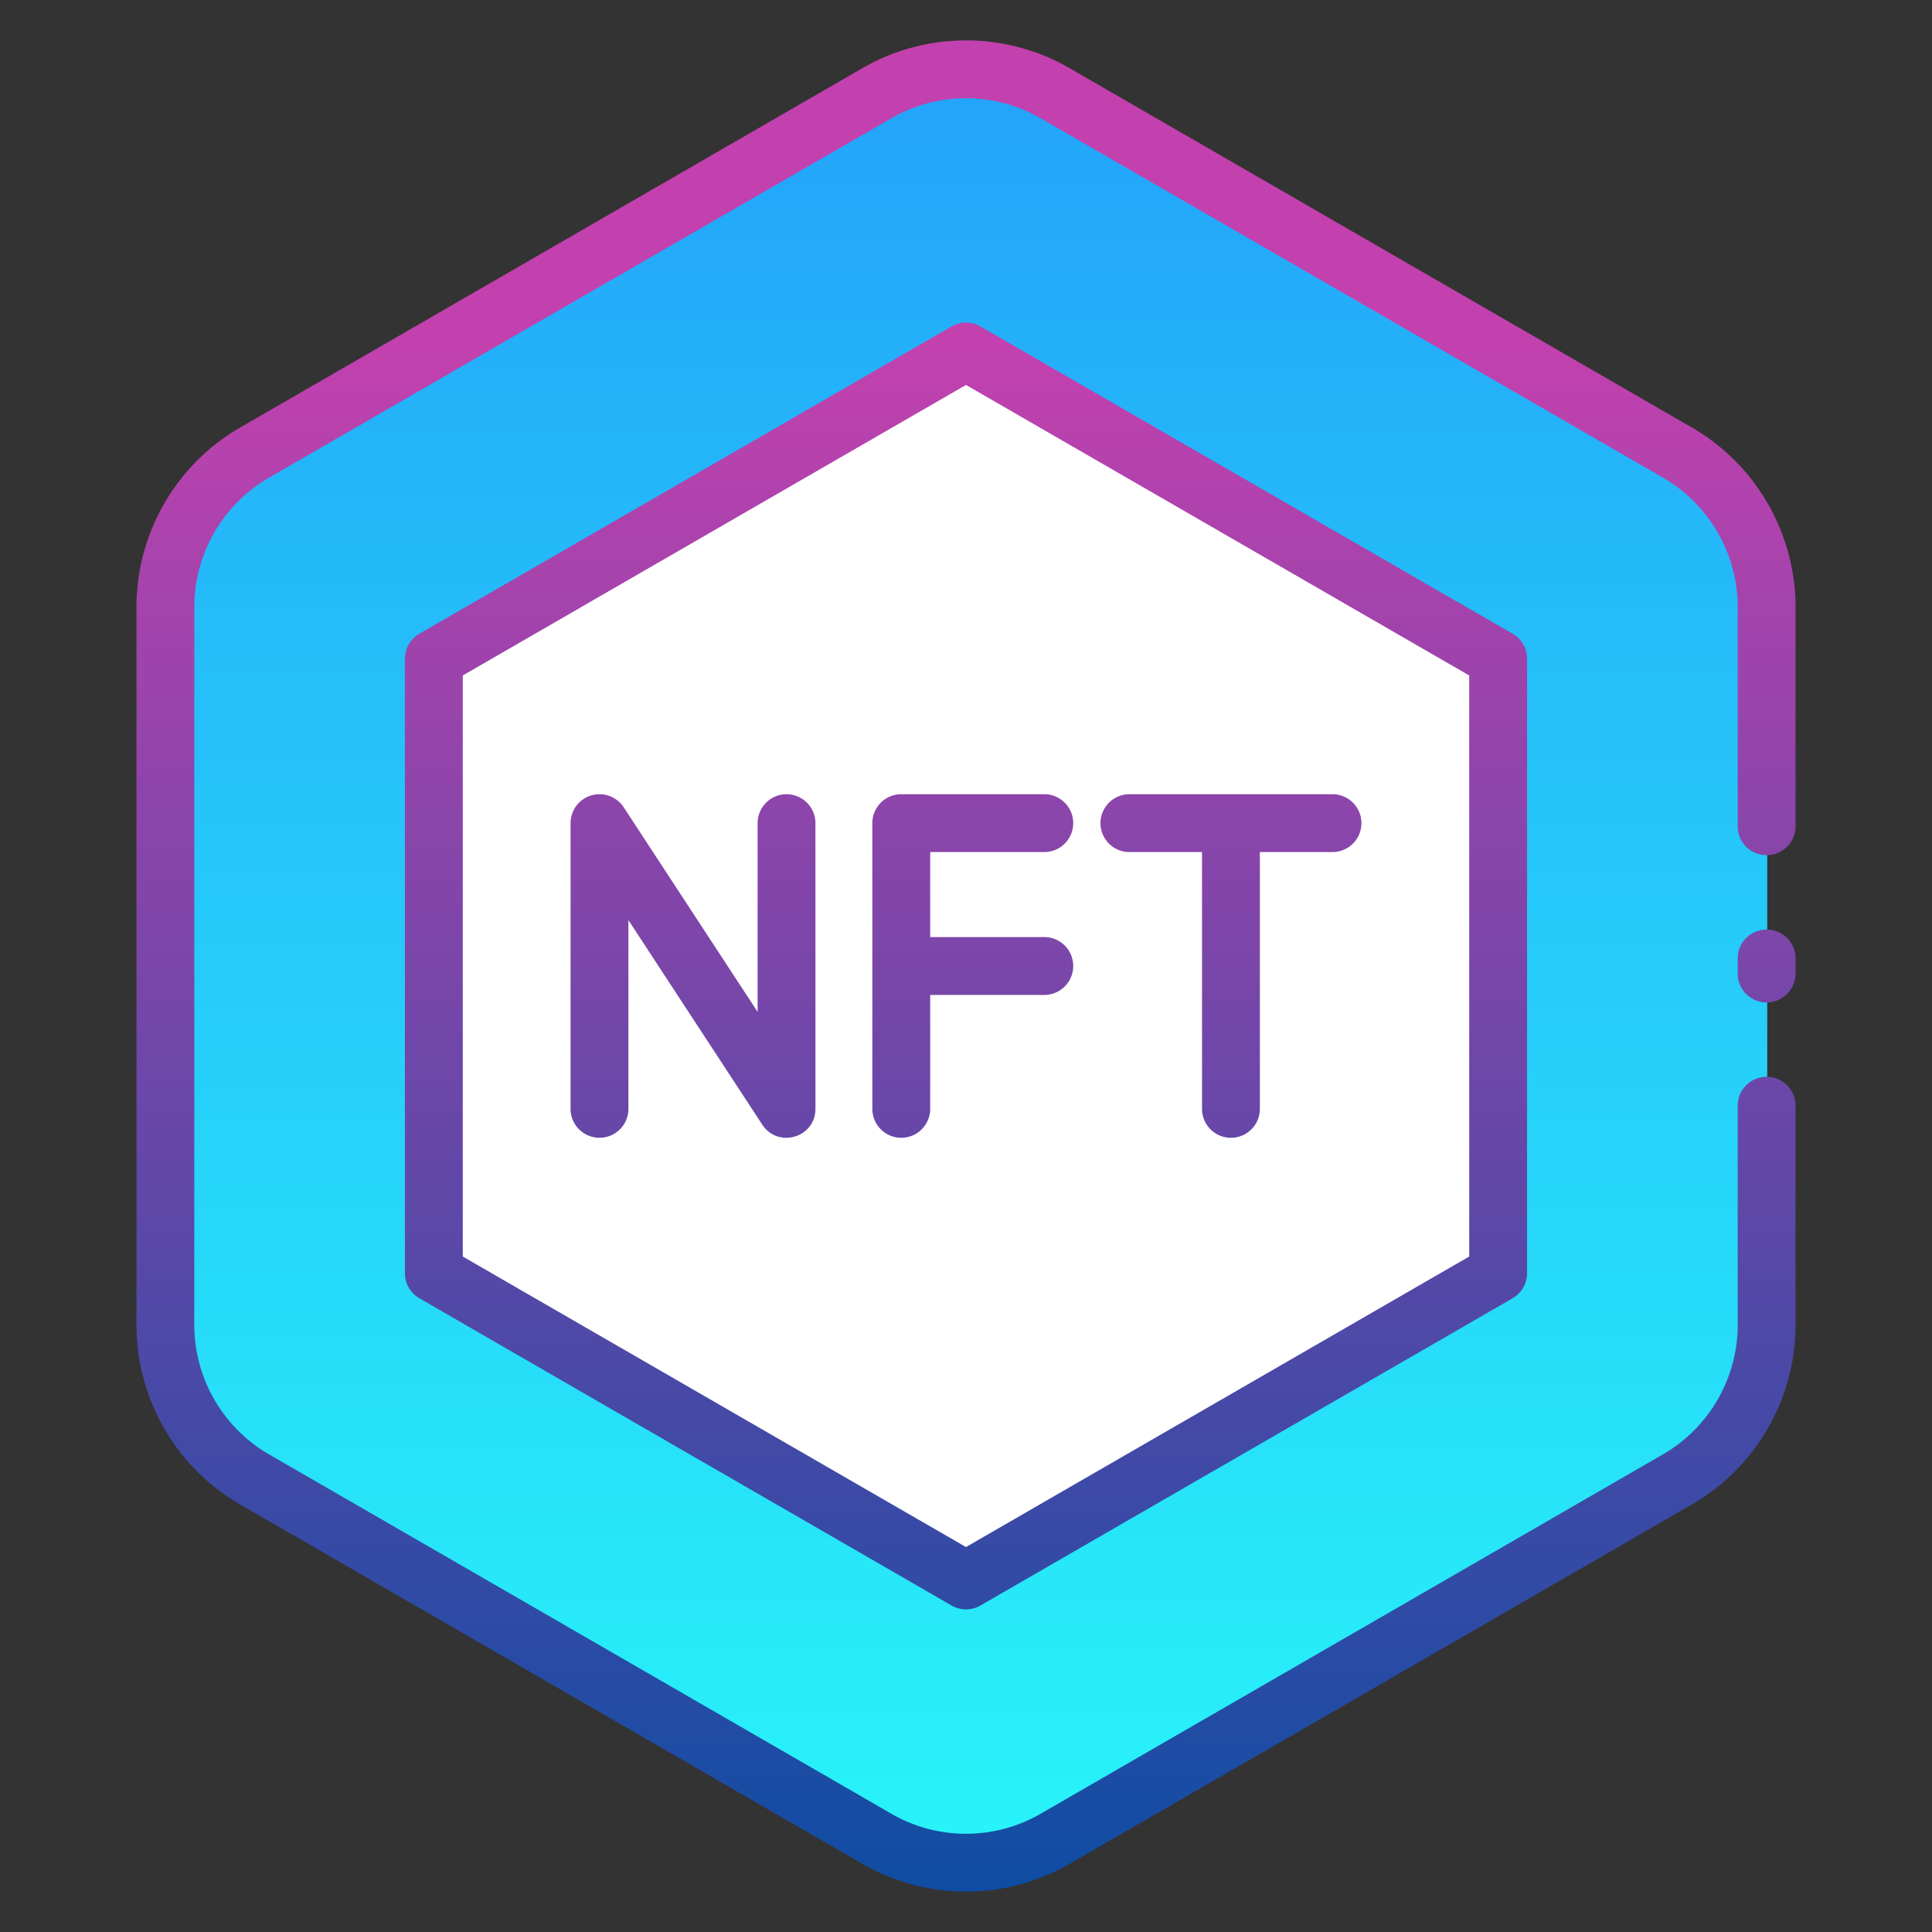 <svg xmlns="http://www.w3.org/2000/svg" viewBox="0 0 512 512" id="nft-token"><rect x="0" y="0" width="512" height="512" fill="#333333" stroke="none"/><linearGradient id="a" x1="256.197" x2="256.197" y1="492.534" y2="17.296" gradientUnits="userSpaceOnUse"><stop offset="0" stop-color="#28f4f9"></stop><stop offset="1" stop-color="#23a3f9"></stop></linearGradient><path fill="url(#a)" d="M232.492 486.182 67.763 391.078a47.41 47.41 0 0 1-23.705-41.059V159.811a47.41 47.41 0 0 1 23.705-41.059l164.729-95.105a47.41 47.41 0 0 1 47.41 0l164.729 95.104a47.411 47.411 0 0 1 23.706 41.059v190.208a47.41 47.41 0 0 1-23.705 41.059l-164.729 95.105a47.412 47.412 0 0 1-47.411 0z"></path><path fill="#fff" d="M115.174 336.332V173.498l141.023-81.421 141.023 81.421v162.834l-141.023 81.421z"></path><linearGradient id="b" x1="256" x2="256" y1="501.289" y2="10.711" gradientUnits="userSpaceOnUse"><stop offset="0" stop-color="#0e4da3"></stop><stop offset=".838" stop-color="#c341ae"></stop></linearGradient><path fill="url(#b)" d="M475.837 254.007v3.986a7.665 7.665 0 0 1-15.33 0v-3.986a7.665 7.665 0 0 1 15.33 0zM63.758 398.772l164.707 95.114a54.79 54.79 0 0 0 27.539 7.403 54.763 54.763 0 0 0 27.513-7.392l164.703-95.114c17.037-9.761 27.618-28.022 27.618-47.66v-58.102a7.665 7.665 0 0 0-15.33 0v58.102c0 14.155-7.628 27.322-19.93 34.37L275.834 480.63c-12.231 7.111-27.431 7.115-39.684-.011L71.401 385.481c-12.28-7.036-19.908-20.203-19.908-34.358V160.876c0-14.155 7.628-27.322 19.93-34.37L236.167 31.37c12.231-7.111 27.43-7.115 39.684.011l164.748 95.137c12.28 7.036 19.908 20.203 19.908 34.358v58.102a7.665 7.665 0 0 0 15.33 0v-58.102c0-19.638-10.581-37.899-27.595-47.649L283.535 18.113c-16.988-9.87-38.086-9.866-55.052-.011L63.781 113.216c-17.037 9.761-27.618 28.022-27.618 47.66v190.247c0 19.638 10.581 37.899 27.595 47.649zm337.097-230.83a7.665 7.665 0 0 1 3.833 6.64v162.835c0 2.74-1.46 5.27-3.833 6.64l-141.023 81.419c-1.186.685-2.508 1.026-3.833 1.026s-2.646-.341-3.833-1.026l-141.022-81.419a7.665 7.665 0 0 1-3.833-6.64V174.582c0-2.74 1.46-5.27 3.833-6.64l141.022-81.419a7.661 7.661 0 0 1 7.665 0l141.024 81.419zm-11.498 11.064L256 102.014l-133.357 76.992v153.987L256 409.985l133.357-76.992V179.006zm-180.92 31.469a7.665 7.665 0 0 0-7.665 7.665v50.014l-35.485-54.214a7.686 7.686 0 0 0-8.605-3.148 7.666 7.666 0 0 0-5.476 7.347v75.719a7.665 7.665 0 0 0 15.33 0v-50.014l35.485 54.214c4.155 6.33 14.08 3.436 14.08-4.199V218.14a7.664 7.664 0 0 0-7.664-7.665zm90.866 15.33h19.245v68.054a7.665 7.665 0 0 0 15.33 0v-68.054h19.249a7.665 7.665 0 0 0 0-15.33h-53.824a7.665 7.665 0 0 0 0 15.33zm-68.125-7.665v75.719a7.665 7.665 0 0 0 15.33 0v-30.193h30.241a7.665 7.665 0 0 0 0-15.33h-30.241v-22.531h30.241a7.665 7.665 0 0 0 0-15.33h-37.906a7.665 7.665 0 0 0-7.665 7.665z"></path></svg>